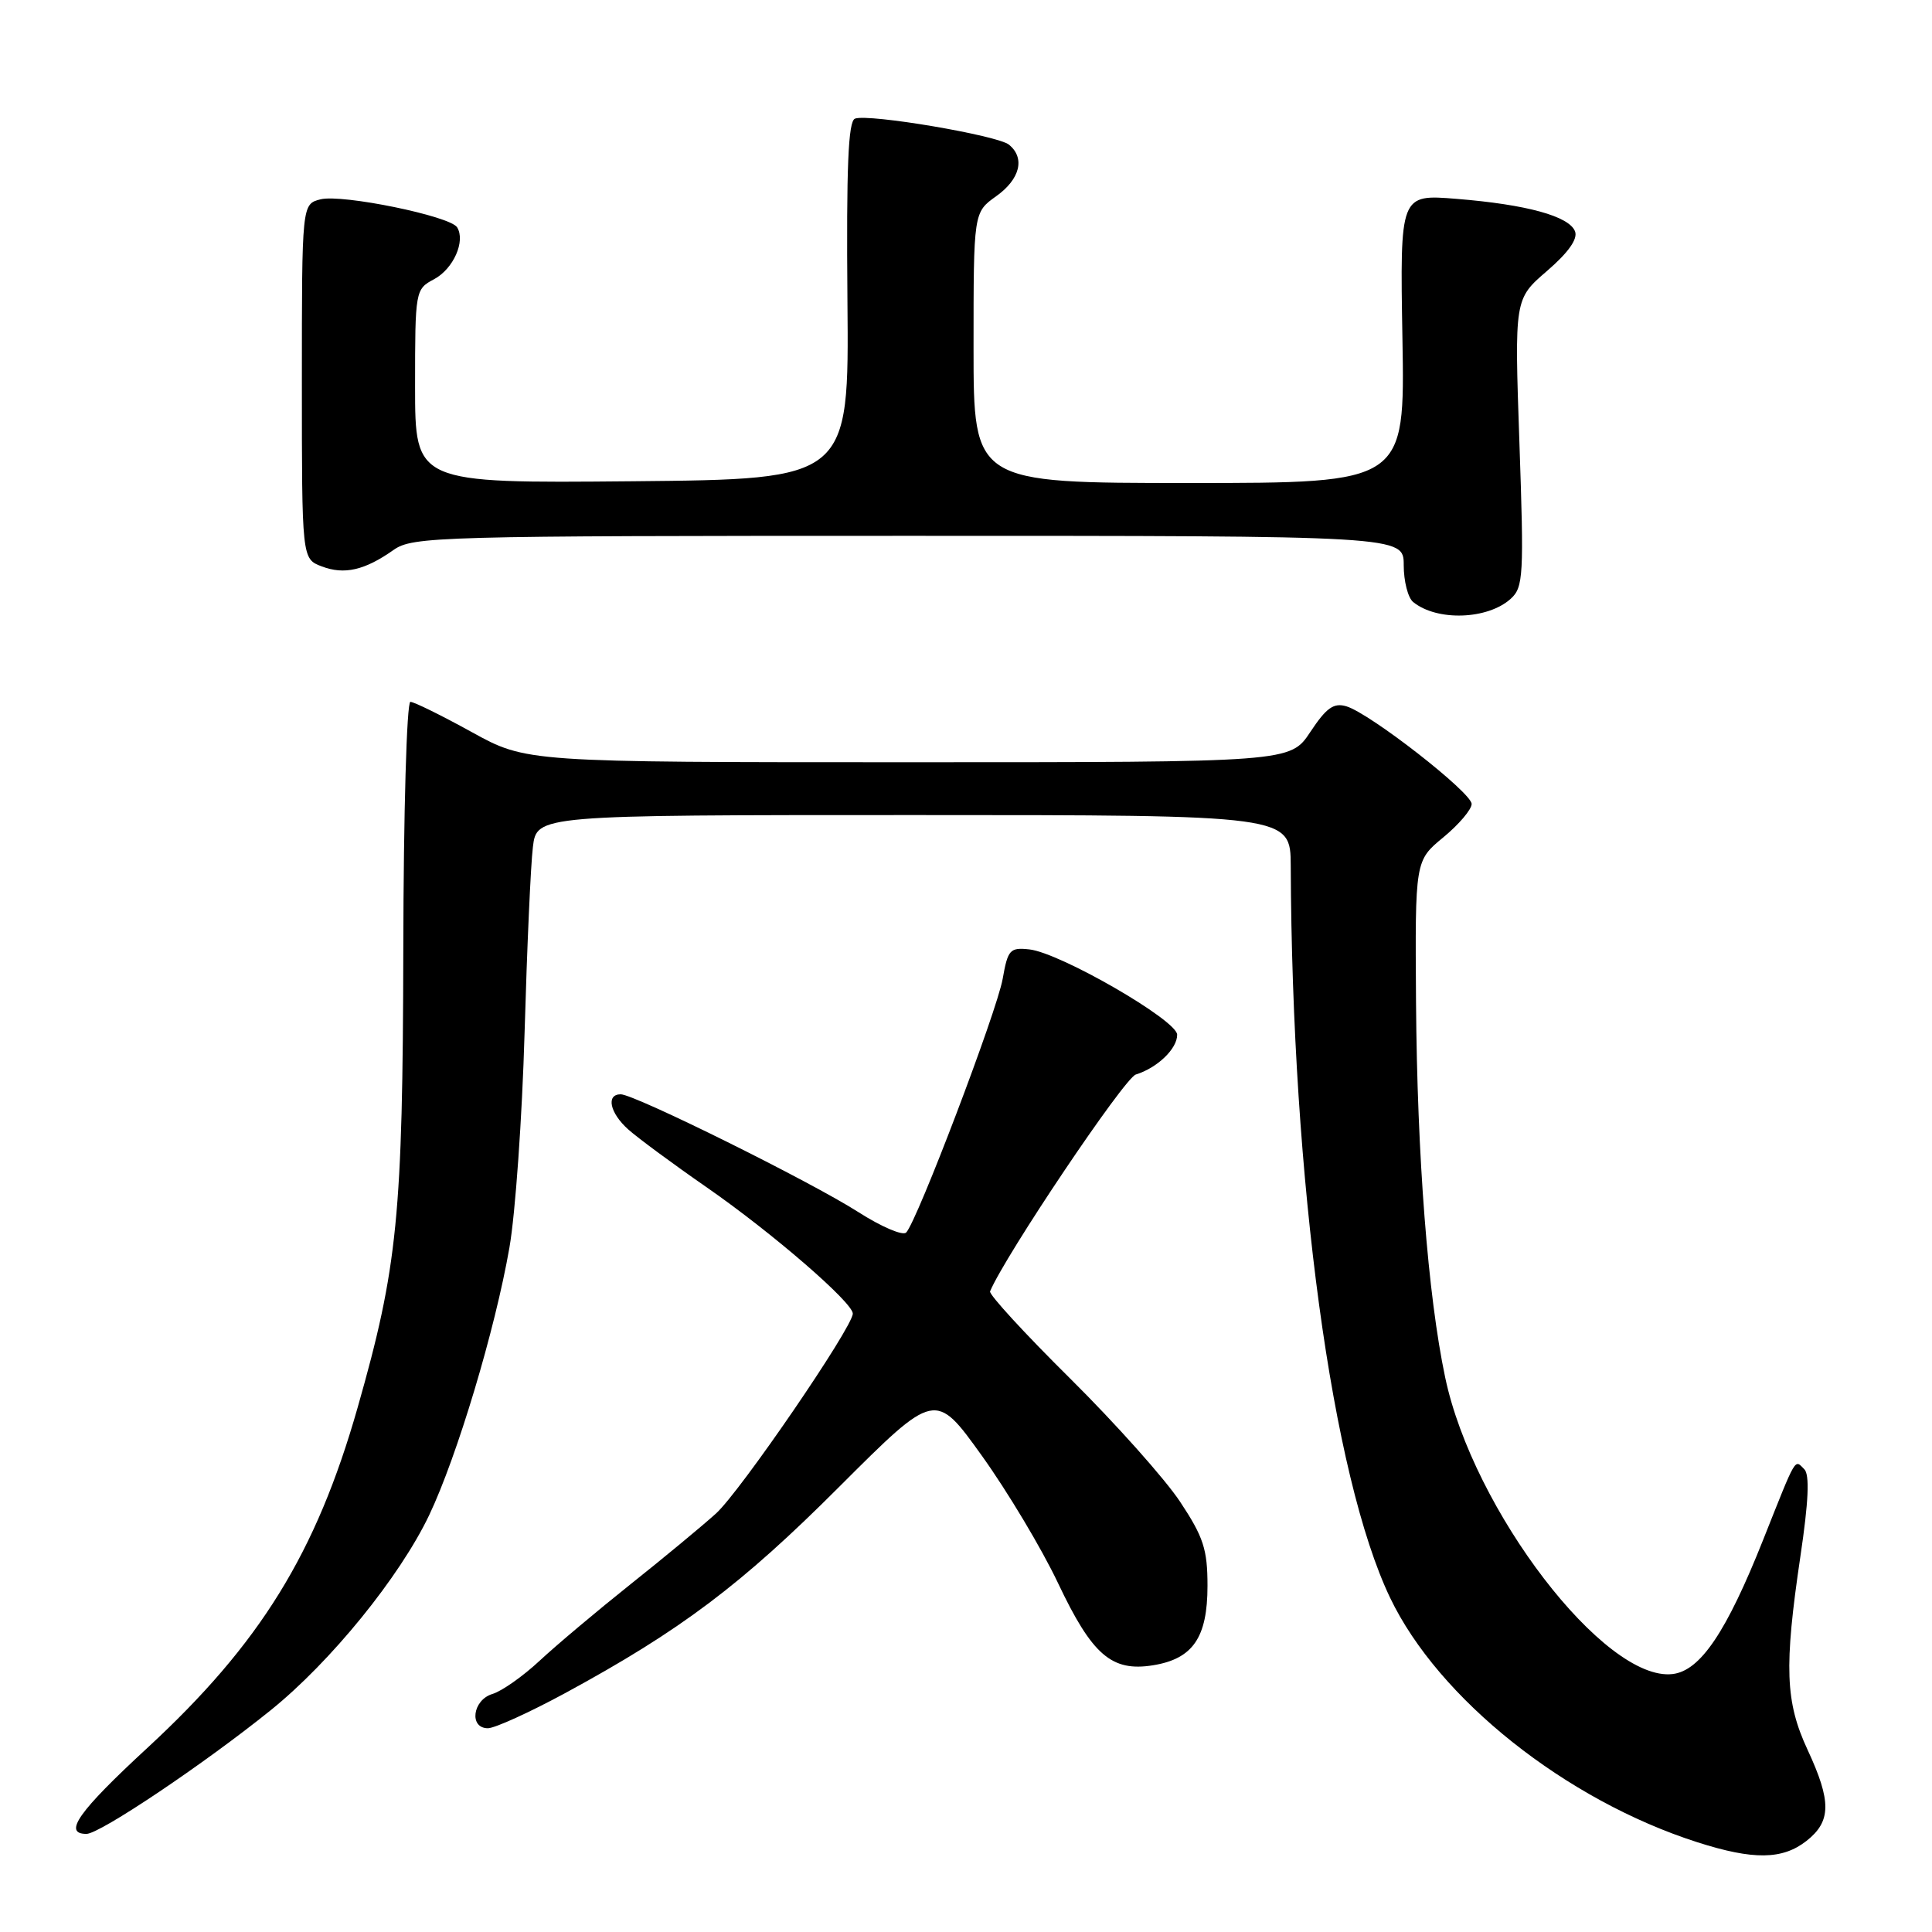 <?xml version="1.0" encoding="UTF-8" standalone="no"?>
<!DOCTYPE svg PUBLIC "-//W3C//DTD SVG 1.1//EN" "http://www.w3.org/Graphics/SVG/1.1/DTD/svg11.dtd" >
<svg xmlns="http://www.w3.org/2000/svg" xmlns:xlink="http://www.w3.org/1999/xlink" version="1.1" viewBox="0 0 256 256">
 <g >
 <path fill="currentColor"
d=" M 239.37 243.93 C 242.66 241.34 242.69 238.69 239.51 231.85 C 236.56 225.50 236.39 220.90 238.56 206.24 C 239.65 198.93 239.80 195.40 239.08 194.68 C 237.76 193.36 238.10 192.79 233.64 204.00 C 228.77 216.25 225.30 221.40 221.62 221.82 C 212.64 222.87 195.19 200.11 191.49 182.50 C 189.20 171.63 187.78 153.27 187.63 132.77 C 187.50 114.04 187.50 114.04 191.25 110.95 C 193.31 109.25 195.00 107.26 195.00 106.53 C 195.00 105.02 181.55 94.53 178.40 93.59 C 176.72 93.09 175.75 93.78 173.63 96.98 C 170.97 101.00 170.97 101.00 120.36 101.00 C 69.75 101.00 69.75 101.00 62.50 97.00 C 58.51 94.80 54.86 93.00 54.38 93.00 C 53.89 93.00 53.47 107.70 53.44 125.75 C 53.37 161.07 52.69 167.90 47.39 186.50 C 41.89 205.81 34.47 217.81 19.50 231.63 C 10.39 240.04 8.30 243.00 11.46 243.00 C 13.23 243.00 27.07 233.71 35.86 226.62 C 43.82 220.21 52.97 208.94 56.87 200.76 C 60.56 193.01 65.61 176.19 67.50 165.32 C 68.29 160.82 69.19 147.99 69.51 136.82 C 69.83 125.64 70.32 114.59 70.61 112.25 C 71.12 108.00 71.12 108.00 121.06 108.00 C 171.00 108.00 171.00 108.00 171.03 114.75 C 171.19 156.57 176.50 195.64 184.20 211.72 C 190.61 225.11 207.48 238.53 224.92 244.11 C 232.33 246.48 236.18 246.43 239.37 243.93 Z  M 74.90 224.34 C 90.17 216.05 98.25 209.98 111.21 197.00 C 123.93 184.29 123.93 184.29 130.10 192.89 C 133.50 197.63 138.04 205.22 140.19 209.76 C 144.71 219.30 147.29 221.54 152.77 220.66 C 158.06 219.81 160.00 216.99 160.00 210.13 C 160.00 205.30 159.47 203.67 156.37 198.99 C 154.37 195.97 147.82 188.63 141.81 182.67 C 135.80 176.72 131.02 171.52 131.19 171.11 C 133.17 166.37 148.97 142.86 150.50 142.38 C 153.37 141.49 156.00 138.95 155.98 137.10 C 155.95 135.18 140.46 126.24 136.39 125.80 C 133.82 125.52 133.54 125.84 132.86 129.70 C 132.10 134.02 121.51 161.86 120.07 163.32 C 119.62 163.77 116.79 162.56 113.77 160.63 C 107.43 156.57 84.10 145.01 82.25 145.00 C 80.27 145.00 80.80 147.47 83.25 149.66 C 84.49 150.77 89.20 154.25 93.73 157.39 C 102.35 163.38 113.00 172.59 113.00 174.06 C 113.00 175.85 98.09 197.64 94.87 200.55 C 93.02 202.22 87.90 206.46 83.50 209.96 C 79.10 213.47 73.70 218.01 71.50 220.06 C 69.30 222.11 66.49 224.09 65.25 224.46 C 62.62 225.25 62.12 229.00 64.65 229.00 C 65.56 229.00 70.17 226.90 74.90 224.34 Z  M 200.18 79.34 C 201.86 77.82 201.94 76.26 201.33 58.66 C 200.67 39.62 200.67 39.62 204.98 35.91 C 207.80 33.48 209.09 31.67 208.70 30.66 C 207.93 28.65 202.30 27.10 193.00 26.35 C 185.50 25.74 185.50 25.74 185.83 44.87 C 186.16 64.00 186.16 64.00 157.58 64.00 C 129.00 64.00 129.00 64.00 129.00 46.07 C 129.00 28.14 129.00 28.14 132.00 26.00 C 135.16 23.75 135.86 20.96 133.71 19.18 C 132.22 17.94 115.09 15.04 113.29 15.72 C 112.39 16.06 112.14 22.14 112.29 39.84 C 112.50 63.50 112.50 63.50 83.75 63.77 C 55.00 64.03 55.00 64.03 55.00 51.18 C 55.00 38.47 55.03 38.32 57.53 36.99 C 60.08 35.62 61.71 31.95 60.57 30.12 C 59.65 28.63 45.34 25.70 42.48 26.41 C 40.00 27.04 40.00 27.04 40.00 50.54 C 40.00 74.05 40.00 74.05 42.63 75.05 C 45.62 76.19 48.32 75.57 52.15 72.87 C 54.68 71.09 57.96 71.00 120.40 71.00 C 186.00 71.00 186.00 71.00 186.00 74.88 C 186.00 77.01 186.56 79.21 187.25 79.77 C 190.41 82.34 197.12 82.11 200.18 79.34 Z "/>
</g>
</svg>